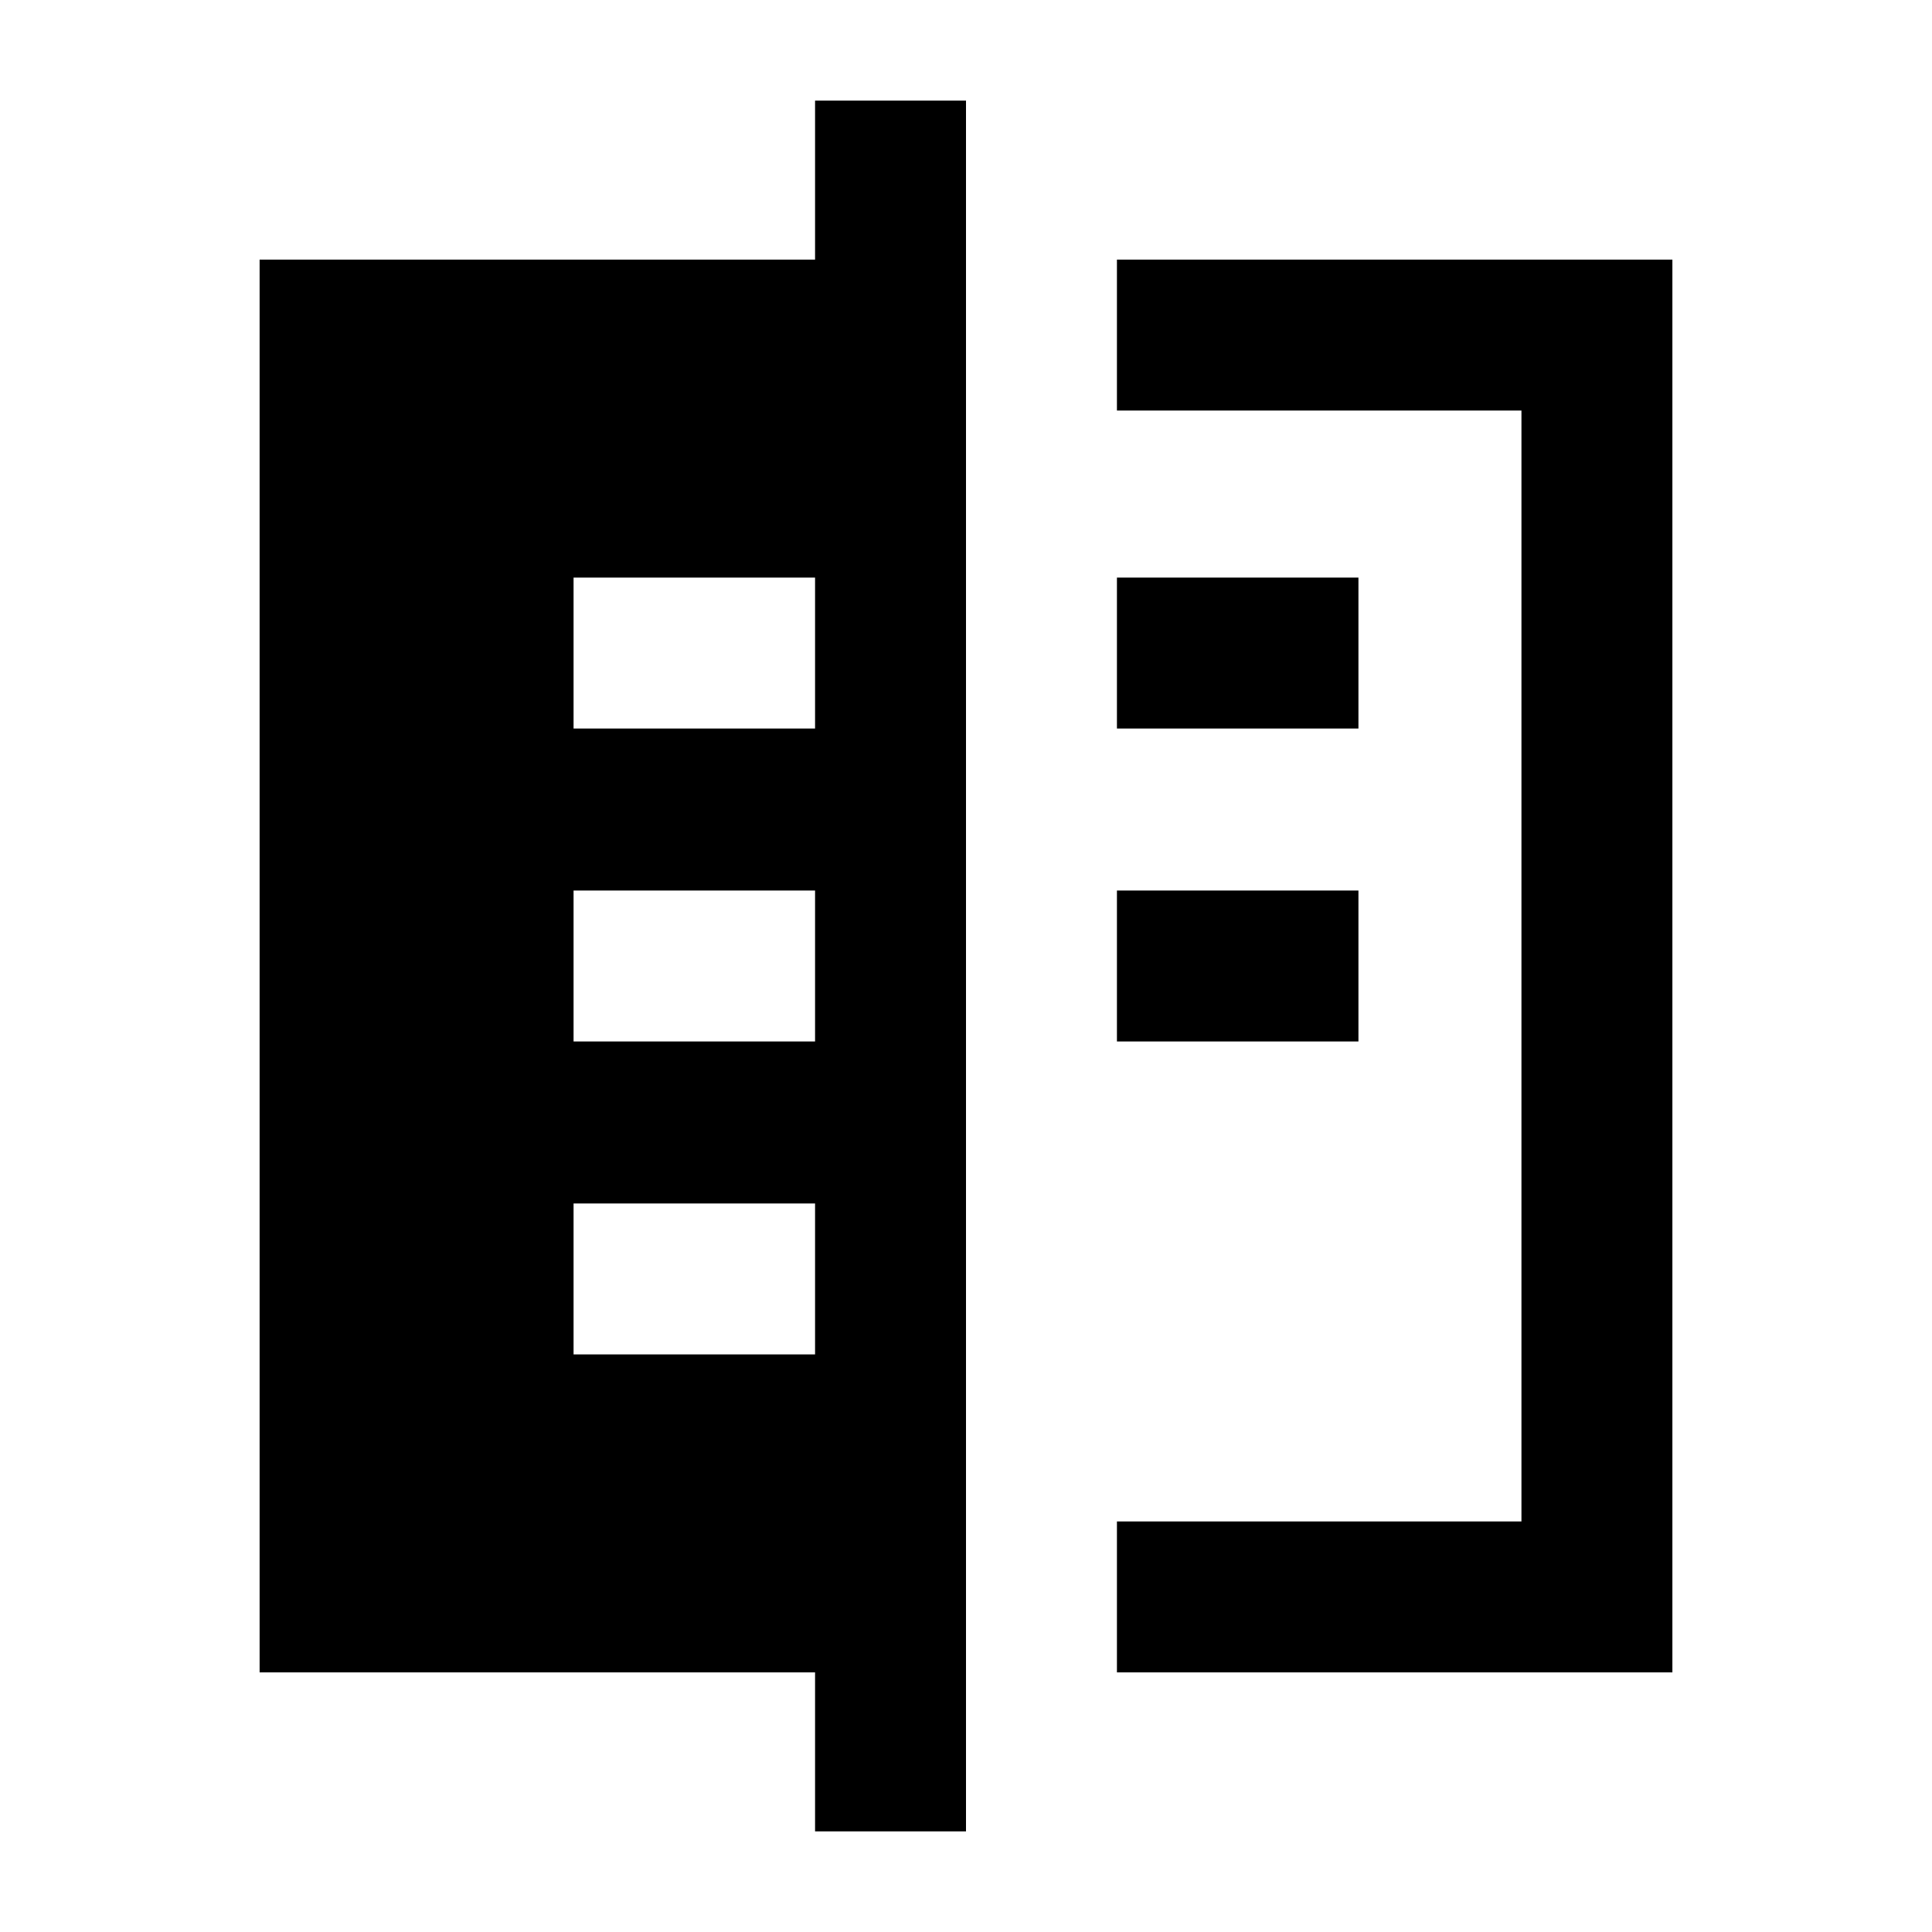 <svg xmlns="http://www.w3.org/2000/svg" height="24" viewBox="0 -960 960 960" width="24"><path d="M405-50v-79H129v-702h276v-79h75v860h-75Zm150-706v-75h276v702H555v-75h201v-552H555Zm0 313.5v-75h120v75H555Zm0-155.5v-75h120v75H555ZM285-287h120v-75H285v75Zm0-155.5h120v-75H285v75Zm0-155.5h120v-75H285v75Z"/></svg>